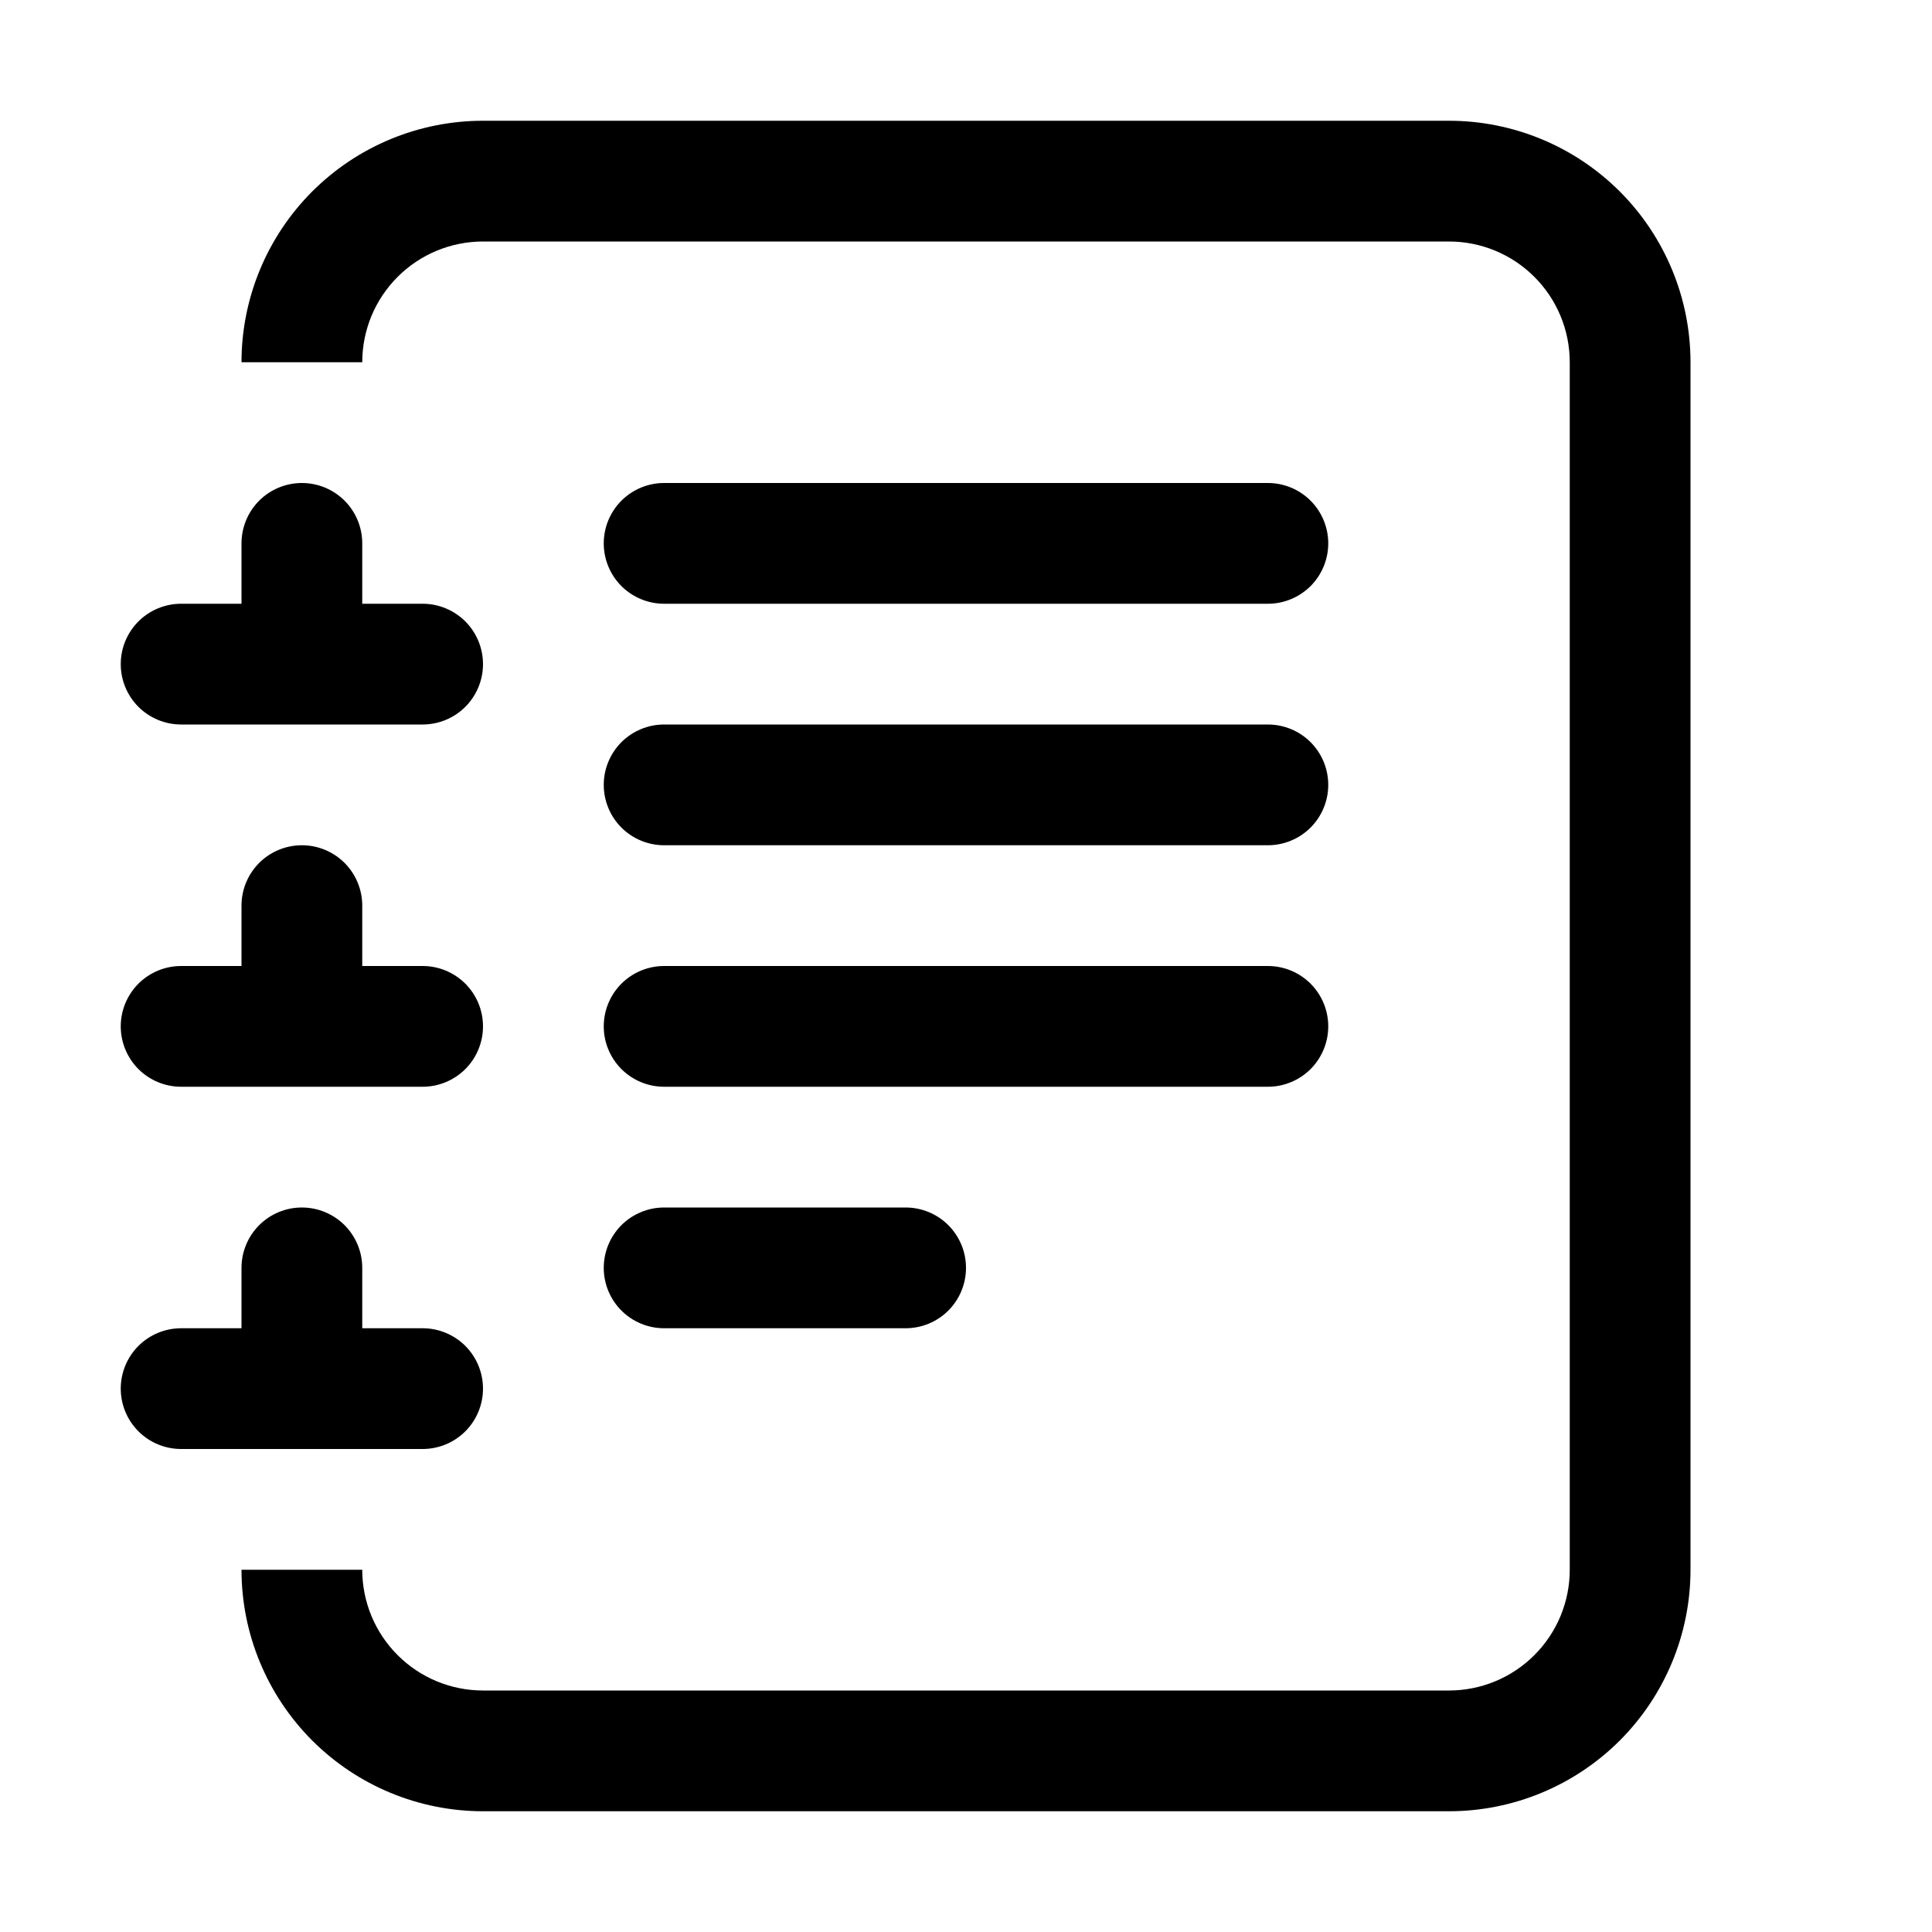 <svg width="48" height="48" viewBox="0 0 48 48" fill="none" xmlns="http://www.w3.org/2000/svg">
<path d="M12 3H36C37.591 3 39.117 3.632 40.243 4.757C41.368 5.883 42 7.409 42 9V39C42 40.591 41.368 42.117 40.243 43.243C39.117 44.368 37.591 45 36 45H12C10.409 45 8.883 44.368 7.757 43.243C6.632 42.117 6 40.591 6 39H9C9 39.796 9.316 40.559 9.879 41.121C10.441 41.684 11.204 42 12 42H36C36.796 42 37.559 41.684 38.121 41.121C38.684 40.559 39 39.796 39 39V9C39 8.204 38.684 7.441 38.121 6.879C37.559 6.316 36.796 6 36 6H12C11.204 6 10.441 6.316 9.879 6.879C9.316 7.441 9 8.204 9 9H6C6 7.409 6.632 5.883 7.757 4.757C8.883 3.632 10.409 3 12 3Z" fill="black"/>
<path d="M6 15V13.5C6 13.102 6.158 12.721 6.439 12.439C6.721 12.158 7.102 12 7.5 12C7.898 12 8.279 12.158 8.561 12.439C8.842 12.721 9 13.102 9 13.5V15H10.5C10.898 15 11.279 15.158 11.561 15.439C11.842 15.721 12 16.102 12 16.5C12 16.898 11.842 17.279 11.561 17.561C11.279 17.842 10.898 18 10.5 18H4.5C4.102 18 3.721 17.842 3.439 17.561C3.158 17.279 3 16.898 3 16.5C3 16.102 3.158 15.721 3.439 15.439C3.721 15.158 4.102 15 4.5 15H6ZM6 24V22.5C6 22.102 6.158 21.721 6.439 21.439C6.721 21.158 7.102 21 7.5 21C7.898 21 8.279 21.158 8.561 21.439C8.842 21.721 9 22.102 9 22.5V24H10.5C10.898 24 11.279 24.158 11.561 24.439C11.842 24.721 12 25.102 12 25.5C12 25.898 11.842 26.279 11.561 26.561C11.279 26.842 10.898 27 10.5 27H4.5C4.102 27 3.721 26.842 3.439 26.561C3.158 26.279 3 25.898 3 25.5C3 25.102 3.158 24.721 3.439 24.439C3.721 24.158 4.102 24 4.5 24H6ZM6 33V31.5C6 31.102 6.158 30.721 6.439 30.439C6.721 30.158 7.102 30 7.5 30C7.898 30 8.279 30.158 8.561 30.439C8.842 30.721 9 31.102 9 31.5V33H10.5C10.898 33 11.279 33.158 11.561 33.439C11.842 33.721 12 34.102 12 34.5C12 34.898 11.842 35.279 11.561 35.561C11.279 35.842 10.898 36 10.5 36H4.5C4.102 36 3.721 35.842 3.439 35.561C3.158 35.279 3 34.898 3 34.5C3 34.102 3.158 33.721 3.439 33.439C3.721 33.158 4.102 33 4.5 33H6Z" fill="black"/>
<path fill-rule="evenodd" clip-rule="evenodd" d="M15 31.5C15 31.102 15.158 30.721 15.439 30.439C15.721 30.158 16.102 30 16.5 30H22.5C22.898 30 23.279 30.158 23.561 30.439C23.842 30.721 24 31.102 24 31.5C24 31.898 23.842 32.279 23.561 32.561C23.279 32.842 22.898 33 22.5 33H16.5C16.102 33 15.721 32.842 15.439 32.561C15.158 32.279 15 31.898 15 31.5ZM15 25.5C15 25.102 15.158 24.721 15.439 24.439C15.721 24.158 16.102 24 16.5 24H31.5C31.898 24 32.279 24.158 32.561 24.439C32.842 24.721 33 25.102 33 25.5C33 25.898 32.842 26.279 32.561 26.561C32.279 26.842 31.898 27 31.5 27H16.5C16.102 27 15.721 26.842 15.439 26.561C15.158 26.279 15 25.898 15 25.5ZM15 19.5C15 19.102 15.158 18.721 15.439 18.439C15.721 18.158 16.102 18 16.5 18H31.5C31.898 18 32.279 18.158 32.561 18.439C32.842 18.721 33 19.102 33 19.5C33 19.898 32.842 20.279 32.561 20.561C32.279 20.842 31.898 21 31.5 21H16.5C16.102 21 15.721 20.842 15.439 20.561C15.158 20.279 15 19.898 15 19.5ZM15 13.5C15 13.102 15.158 12.721 15.439 12.439C15.721 12.158 16.102 12 16.5 12H31.5C31.898 12 32.279 12.158 32.561 12.439C32.842 12.721 33 13.102 33 13.5C33 13.898 32.842 14.279 32.561 14.561C32.279 14.842 31.898 15 31.5 15H16.5C16.102 15 15.721 14.842 15.439 14.561C15.158 14.279 15 13.898 15 13.5Z" fill="black"/>
</svg>
